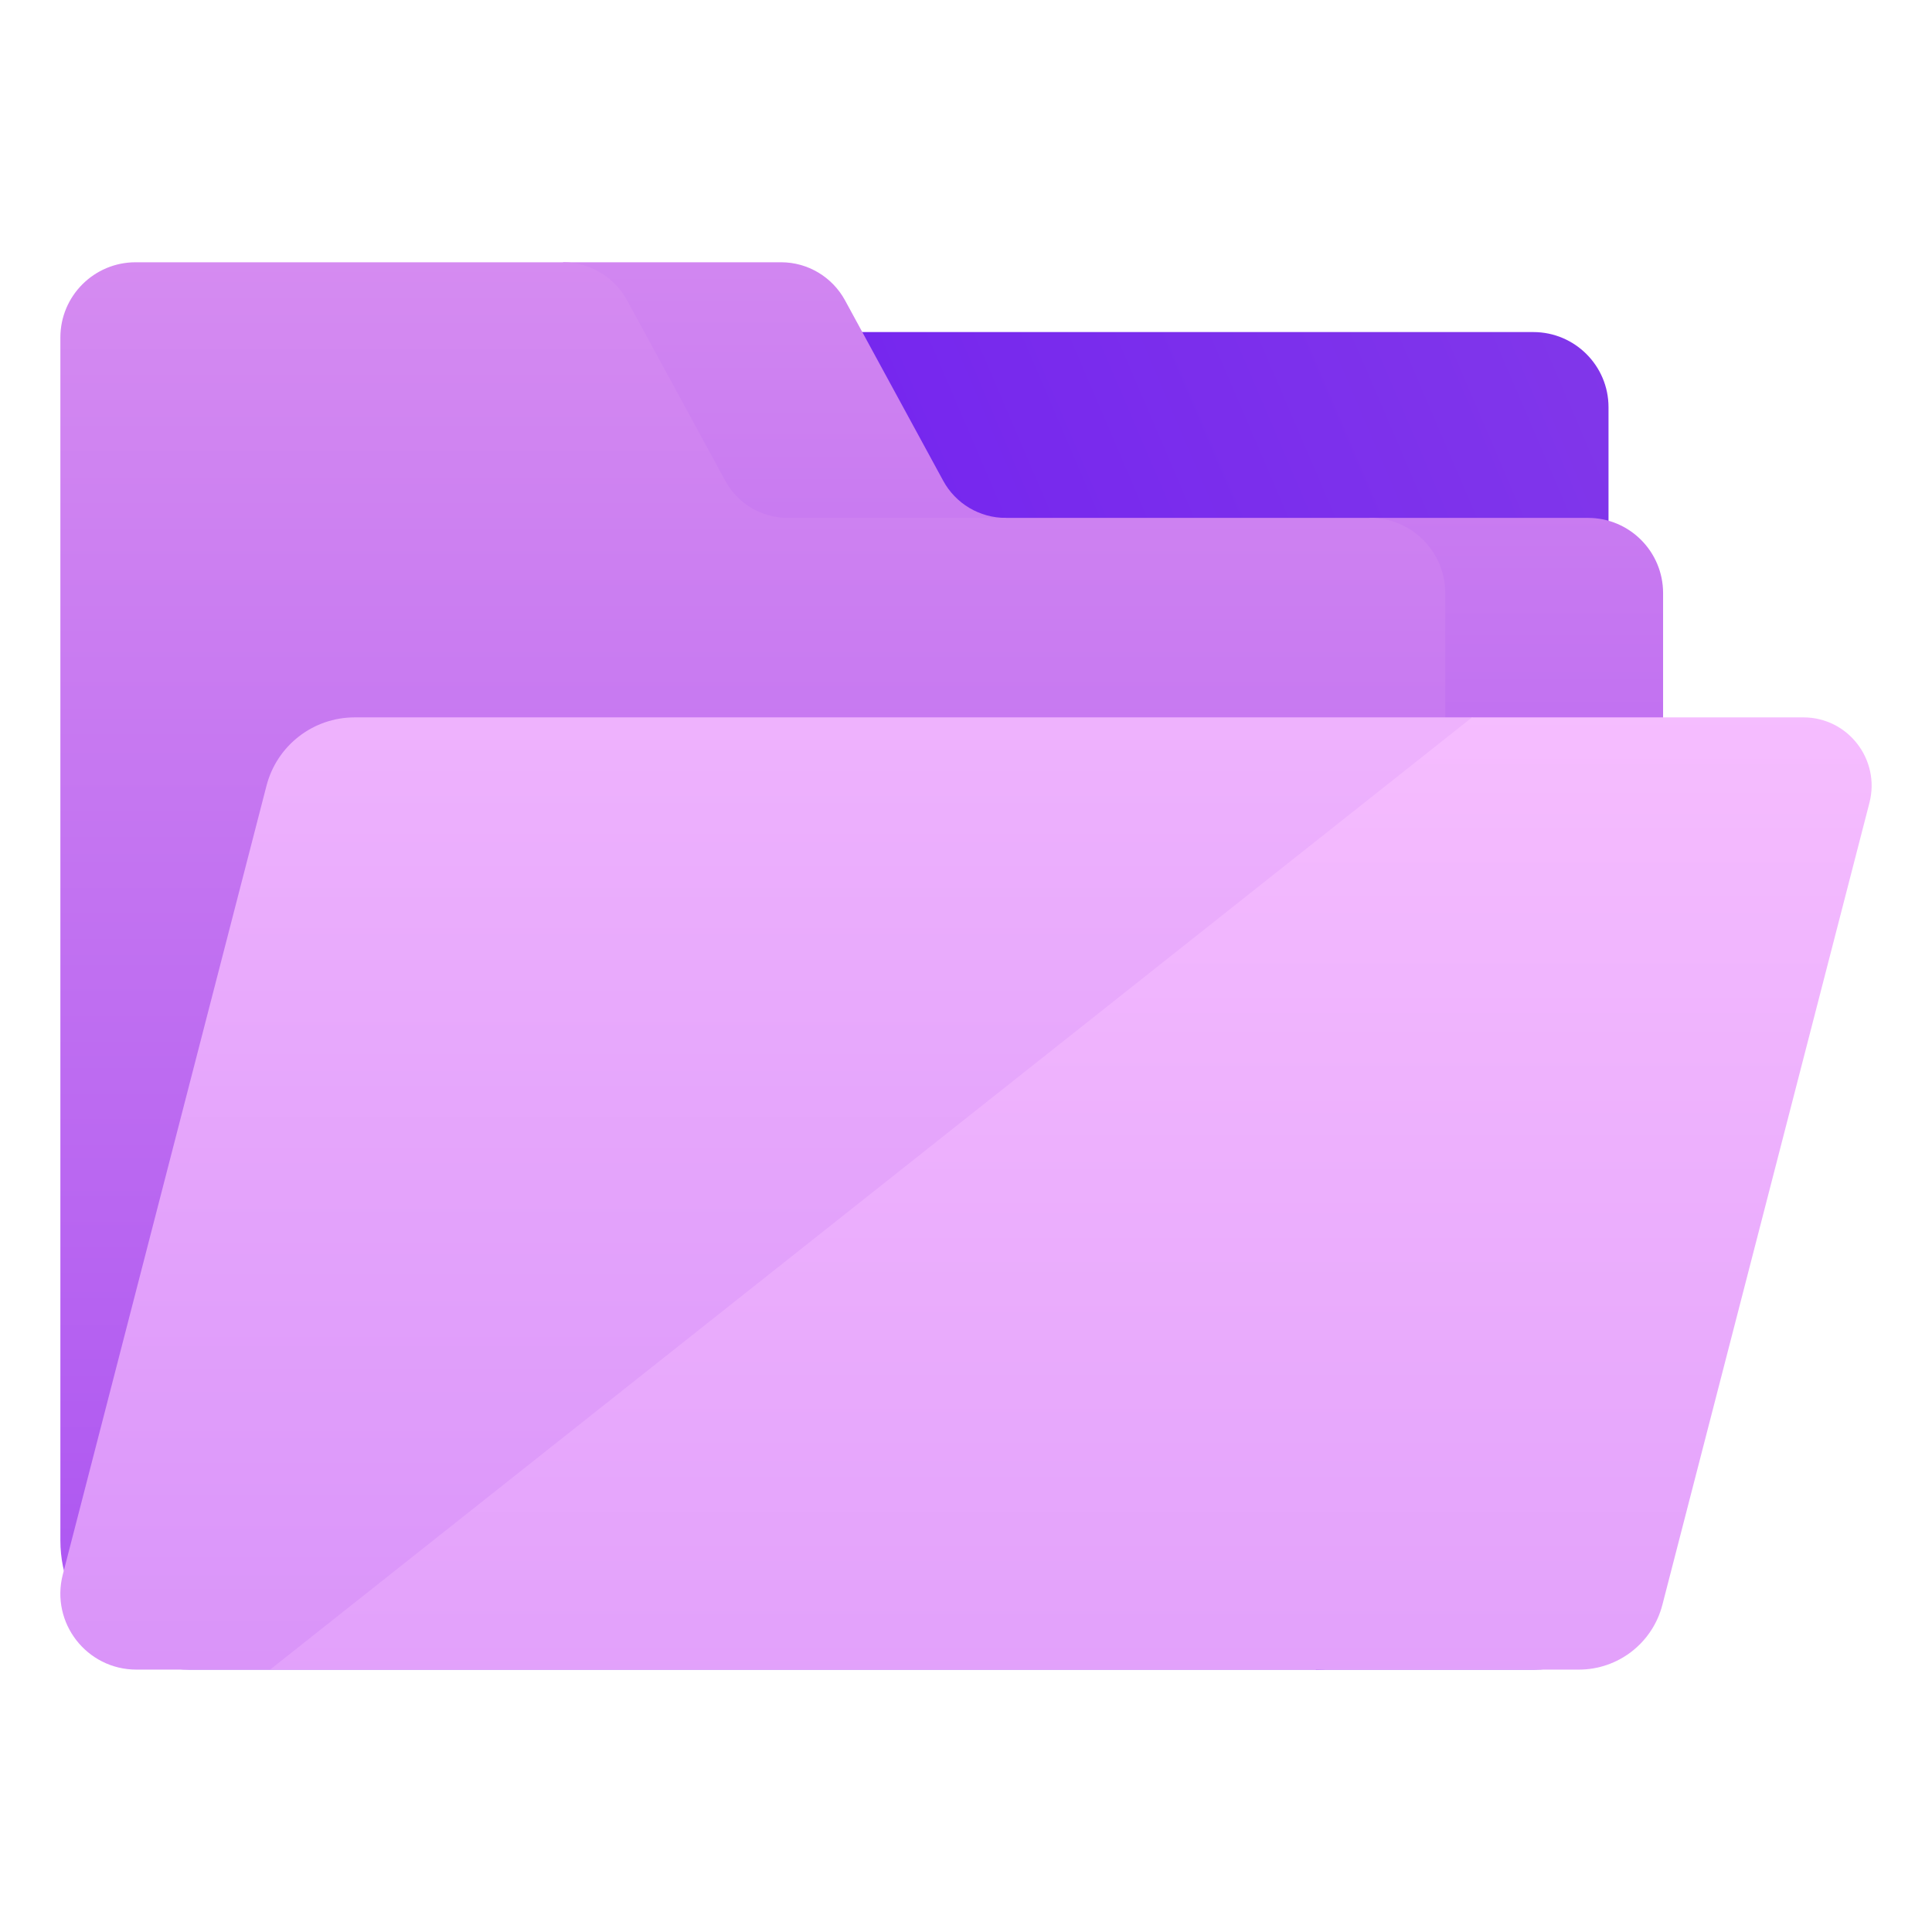 <svg width="16" height="16" viewBox="0 0 16 16" fill="none" xmlns="http://www.w3.org/2000/svg">
<path d="M5.728 2.75H12.698C13.042 2.75 13.321 3.029 13.321 3.372V8H5.728V2.75Z" fill="url(#paint0_linear_384_20798)"/>
<path d="M4.664 2.172L6.469 2.172C6.689 2.172 6.892 2.293 6.998 2.487L7.811 3.981C7.914 4.171 8.113 4.289 8.329 4.289L8.713 4.827L10.894 4.827L11.346 4.289L13.151 4.289C13.495 4.289 13.773 4.568 13.773 4.912V12.758C13.773 13.348 13.294 13.827 12.704 13.827L10.899 13.827L2.791 8.214L4.664 2.172Z" fill="url(#paint1_linear_384_20798)"/>
<path d="M11.969 12.758V4.912C11.969 4.568 11.69 4.289 11.346 4.289L8.329 4.289H6.524C6.308 4.289 6.109 4.171 6.006 3.981L5.193 2.487C5.087 2.293 4.884 2.172 4.664 2.172L1.123 2.172C0.779 2.172 0.5 2.451 0.5 2.795V12.758C0.5 13.348 0.979 13.827 1.57 13.827L10.899 13.827C11.49 13.827 11.969 13.348 11.969 12.758Z" fill="url(#paint2_linear_384_20798)"/>
<path d="M2.237 13.827L1.13 13.827C0.718 13.827 0.417 13.439 0.52 13.04L2.207 6.507C2.293 6.174 2.593 5.941 2.937 5.941L12.191 5.941L13.524 8L4.776 13.578L2.237 13.827Z" fill="url(#paint3_linear_384_20798)"/>
<path d="M13.075 13.827C13.401 13.827 13.685 13.607 13.767 13.291L15.482 6.648C15.574 6.29 15.304 5.941 14.935 5.941L12.191 5.941L2.237 13.827L13.075 13.827Z" fill="url(#paint4_linear_384_20798)"/>
<defs>
<linearGradient id="paint0_linear_384_20798" x1="3.13" y1="8.115" x2="18.953" y2="1.334" gradientUnits="userSpaceOnUse">
<stop offset="0.001" stop-color="#6B17F2"/>
<stop offset="1" stop-color="#8C47E6"/>
</linearGradient>
<linearGradient id="paint1_linear_384_20798" x1="8.282" y1="15.118" x2="8.282" y2="-3.508" gradientUnits="userSpaceOnUse">
<stop stop-color="#9C40F2"/>
<stop offset="0.999" stop-color="#E9A5F0"/>
</linearGradient>
<linearGradient id="paint2_linear_384_20798" x1="6.234" y1="18.078" x2="6.234" y2="-3.39" gradientUnits="userSpaceOnUse">
<stop stop-color="#9C40F2"/>
<stop offset="0.999" stop-color="#E9A5F0"/>
</linearGradient>
<linearGradient id="paint3_linear_384_20798" x1="7.012" y1="15.9" x2="7.012" y2="2.604" gradientUnits="userSpaceOnUse">
<stop offset="0.001" stop-color="#D48CF8"/>
<stop offset="0.999" stop-color="#F7BFFF"/>
</linearGradient>
<linearGradient id="paint4_linear_384_20798" x1="8.869" y1="19.742" x2="8.869" y2="5.285" gradientUnits="userSpaceOnUse">
<stop offset="0.001" stop-color="#D48CF8"/>
<stop offset="0.999" stop-color="#F7BFFF"/>
</linearGradient>
</defs>
</svg>
